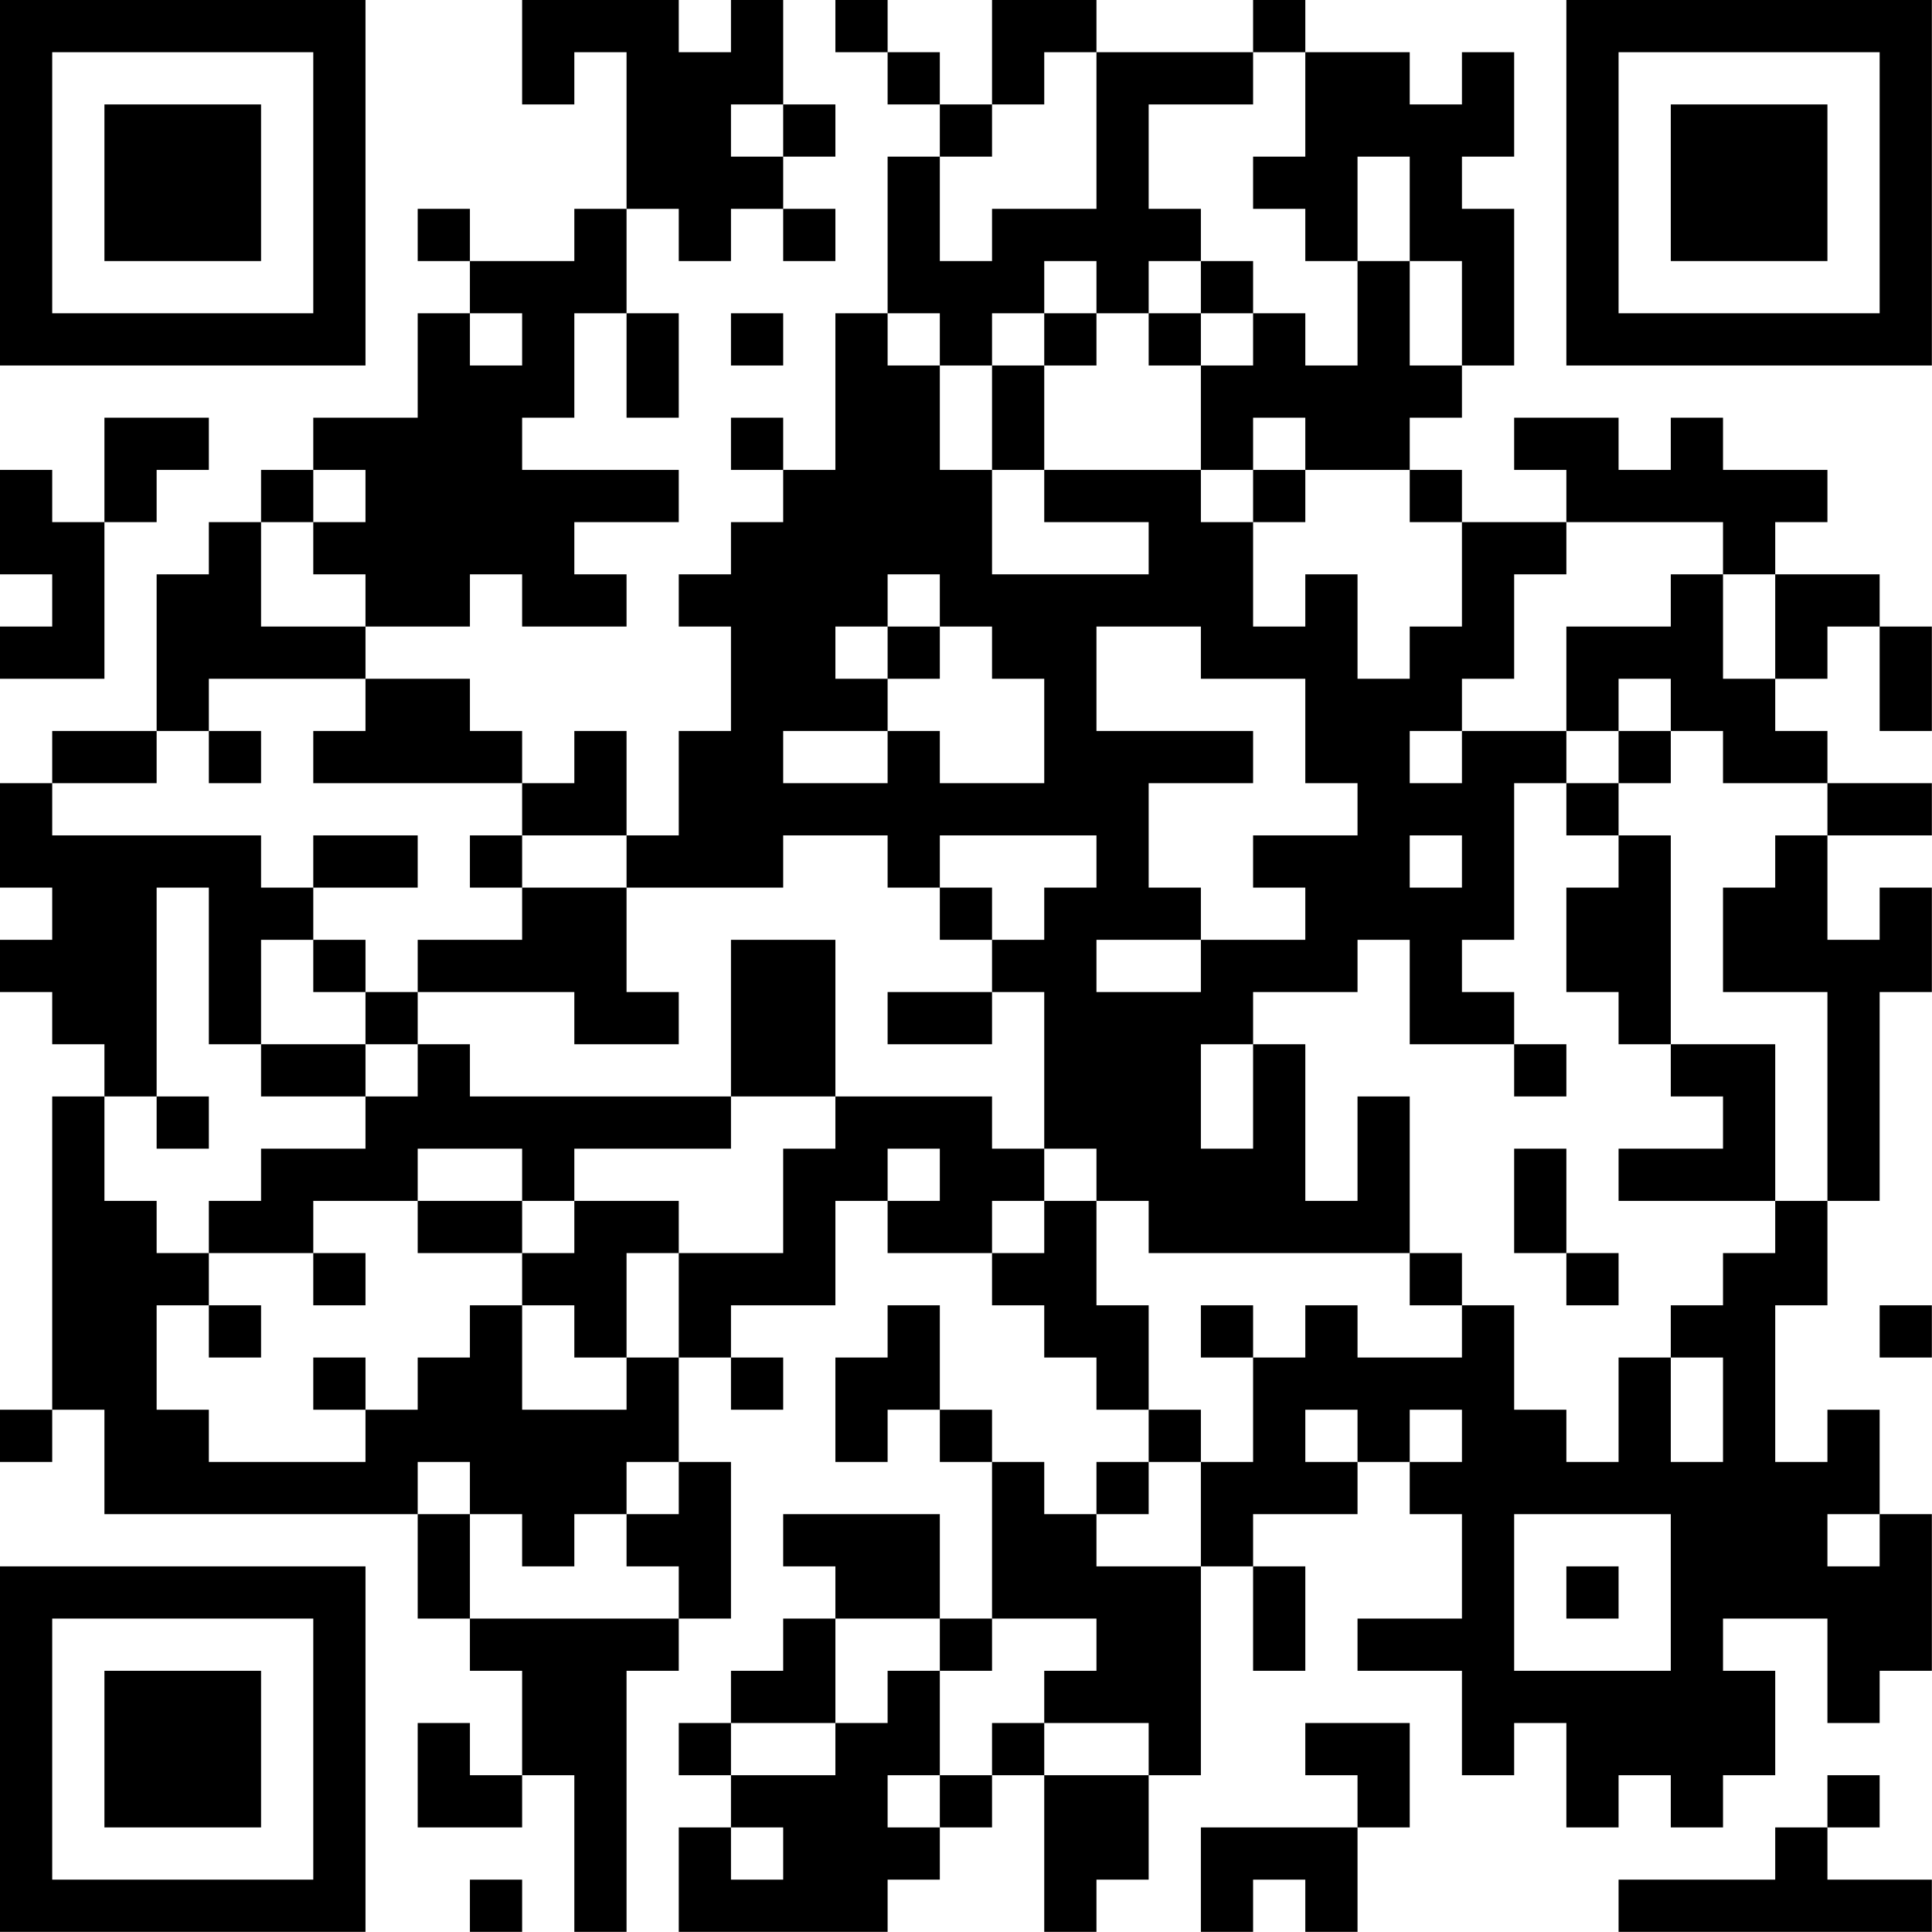 <?xml version="1.0" encoding="UTF-8"?>
<svg xmlns="http://www.w3.org/2000/svg" version="1.1" width="200" height="200" viewBox="0 0 200 200"><rect x="0" y="0" width="200" height="200" fill="#ffffff"/><g transform="scale(5.405)"><g transform="translate(0,0)"><path fill-rule="evenodd" d="M10 0L10 2L11 2L11 1L12 1L12 4L11 4L11 5L9 5L9 4L8 4L8 5L9 5L9 6L8 6L8 8L6 8L6 9L5 9L5 10L4 10L4 11L3 11L3 14L1 14L1 15L0 15L0 17L1 17L1 18L0 18L0 19L1 19L1 20L2 20L2 21L1 21L1 27L0 27L0 28L1 28L1 27L2 27L2 29L8 29L8 31L9 31L9 32L10 32L10 34L9 34L9 33L8 33L8 35L10 35L10 34L11 34L11 37L12 37L12 32L13 32L13 31L14 31L14 28L13 28L13 26L14 26L14 27L15 27L15 26L14 26L14 25L16 25L16 23L17 23L17 24L19 24L19 25L20 25L20 26L21 26L21 27L22 27L22 28L21 28L21 29L20 29L20 28L19 28L19 27L18 27L18 25L17 25L17 26L16 26L16 28L17 28L17 27L18 27L18 28L19 28L19 31L18 31L18 29L15 29L15 30L16 30L16 31L15 31L15 32L14 32L14 33L13 33L13 34L14 34L14 35L13 35L13 37L17 37L17 36L18 36L18 35L19 35L19 34L20 34L20 37L21 37L21 36L22 36L22 34L23 34L23 30L24 30L24 32L25 32L25 30L24 30L24 29L26 29L26 28L27 28L27 29L28 29L28 31L26 31L26 32L28 32L28 34L29 34L29 33L30 33L30 35L31 35L31 34L32 34L32 35L33 35L33 34L34 34L34 32L33 32L33 31L35 31L35 33L36 33L36 32L37 32L37 29L36 29L36 27L35 27L35 28L34 28L34 25L35 25L35 23L36 23L36 19L37 19L37 17L36 17L36 18L35 18L35 16L37 16L37 15L35 15L35 14L34 14L34 13L35 13L35 12L36 12L36 14L37 14L37 12L36 12L36 11L34 11L34 10L35 10L35 9L33 9L33 8L32 8L32 9L31 9L31 8L29 8L29 9L30 9L30 10L28 10L28 9L27 9L27 8L28 8L28 7L29 7L29 4L28 4L28 3L29 3L29 1L28 1L28 2L27 2L27 1L25 1L25 0L24 0L24 1L21 1L21 0L19 0L19 2L18 2L18 1L17 1L17 0L16 0L16 1L17 1L17 2L18 2L18 3L17 3L17 6L16 6L16 9L15 9L15 8L14 8L14 9L15 9L15 10L14 10L14 11L13 11L13 12L14 12L14 14L13 14L13 16L12 16L12 14L11 14L11 15L10 15L10 14L9 14L9 13L7 13L7 12L9 12L9 11L10 11L10 12L12 12L12 11L11 11L11 10L13 10L13 9L10 9L10 8L11 8L11 6L12 6L12 8L13 8L13 6L12 6L12 4L13 4L13 5L14 5L14 4L15 4L15 5L16 5L16 4L15 4L15 3L16 3L16 2L15 2L15 0L14 0L14 1L13 1L13 0ZM20 1L20 2L19 2L19 3L18 3L18 5L19 5L19 4L21 4L21 1ZM24 1L24 2L22 2L22 4L23 4L23 5L22 5L22 6L21 6L21 5L20 5L20 6L19 6L19 7L18 7L18 6L17 6L17 7L18 7L18 9L19 9L19 11L22 11L22 10L20 10L20 9L23 9L23 10L24 10L24 12L25 12L25 11L26 11L26 13L27 13L27 12L28 12L28 10L27 10L27 9L25 9L25 8L24 8L24 9L23 9L23 7L24 7L24 6L25 6L25 7L26 7L26 5L27 5L27 7L28 7L28 5L27 5L27 3L26 3L26 5L25 5L25 4L24 4L24 3L25 3L25 1ZM14 2L14 3L15 3L15 2ZM23 5L23 6L22 6L22 7L23 7L23 6L24 6L24 5ZM9 6L9 7L10 7L10 6ZM14 6L14 7L15 7L15 6ZM20 6L20 7L19 7L19 9L20 9L20 7L21 7L21 6ZM2 8L2 10L1 10L1 9L0 9L0 11L1 11L1 12L0 12L0 13L2 13L2 10L3 10L3 9L4 9L4 8ZM6 9L6 10L5 10L5 12L7 12L7 11L6 11L6 10L7 10L7 9ZM24 9L24 10L25 10L25 9ZM30 10L30 11L29 11L29 13L28 13L28 14L27 14L27 15L28 15L28 14L30 14L30 15L29 15L29 18L28 18L28 19L29 19L29 20L27 20L27 18L26 18L26 19L24 19L24 20L23 20L23 22L24 22L24 20L25 20L25 23L26 23L26 21L27 21L27 24L22 24L22 23L21 23L21 22L20 22L20 19L19 19L19 18L20 18L20 17L21 17L21 16L18 16L18 17L17 17L17 16L15 16L15 17L12 17L12 16L10 16L10 15L6 15L6 14L7 14L7 13L4 13L4 14L3 14L3 15L1 15L1 16L5 16L5 17L6 17L6 18L5 18L5 20L4 20L4 17L3 17L3 21L2 21L2 23L3 23L3 24L4 24L4 25L3 25L3 27L4 27L4 28L7 28L7 27L8 27L8 26L9 26L9 25L10 25L10 27L12 27L12 26L13 26L13 24L15 24L15 22L16 22L16 21L19 21L19 22L20 22L20 23L19 23L19 24L20 24L20 23L21 23L21 25L22 25L22 27L23 27L23 28L22 28L22 29L21 29L21 30L23 30L23 28L24 28L24 26L25 26L25 25L26 25L26 26L28 26L28 25L29 25L29 27L30 27L30 28L31 28L31 26L32 26L32 28L33 28L33 26L32 26L32 25L33 25L33 24L34 24L34 23L35 23L35 19L33 19L33 17L34 17L34 16L35 16L35 15L33 15L33 14L32 14L32 13L31 13L31 14L30 14L30 12L32 12L32 11L33 11L33 13L34 13L34 11L33 11L33 10ZM17 11L17 12L16 12L16 13L17 13L17 14L15 14L15 15L17 15L17 14L18 14L18 15L20 15L20 13L19 13L19 12L18 12L18 11ZM17 12L17 13L18 13L18 12ZM21 12L21 14L24 14L24 15L22 15L22 17L23 17L23 18L21 18L21 19L23 19L23 18L25 18L25 17L24 17L24 16L26 16L26 15L25 15L25 13L23 13L23 12ZM4 14L4 15L5 15L5 14ZM31 14L31 15L30 15L30 16L31 16L31 17L30 17L30 19L31 19L31 20L32 20L32 21L33 21L33 22L31 22L31 23L34 23L34 20L32 20L32 16L31 16L31 15L32 15L32 14ZM6 16L6 17L8 17L8 16ZM9 16L9 17L10 17L10 18L8 18L8 19L7 19L7 18L6 18L6 19L7 19L7 20L5 20L5 21L7 21L7 22L5 22L5 23L4 23L4 24L6 24L6 25L7 25L7 24L6 24L6 23L8 23L8 24L10 24L10 25L11 25L11 26L12 26L12 24L13 24L13 23L11 23L11 22L14 22L14 21L16 21L16 18L14 18L14 21L9 21L9 20L8 20L8 19L11 19L11 20L13 20L13 19L12 19L12 17L10 17L10 16ZM27 16L27 17L28 17L28 16ZM18 17L18 18L19 18L19 17ZM17 19L17 20L19 20L19 19ZM7 20L7 21L8 21L8 20ZM29 20L29 21L30 21L30 20ZM3 21L3 22L4 22L4 21ZM8 22L8 23L10 23L10 24L11 24L11 23L10 23L10 22ZM17 22L17 23L18 23L18 22ZM29 22L29 24L30 24L30 25L31 25L31 24L30 24L30 22ZM27 24L27 25L28 25L28 24ZM4 25L4 26L5 26L5 25ZM23 25L23 26L24 26L24 25ZM36 25L36 26L37 26L37 25ZM6 26L6 27L7 27L7 26ZM25 27L25 28L26 28L26 27ZM27 27L27 28L28 28L28 27ZM8 28L8 29L9 29L9 31L13 31L13 30L12 30L12 29L13 29L13 28L12 28L12 29L11 29L11 30L10 30L10 29L9 29L9 28ZM29 29L29 32L32 32L32 29ZM35 29L35 30L36 30L36 29ZM30 30L30 31L31 31L31 30ZM16 31L16 33L14 33L14 34L16 34L16 33L17 33L17 32L18 32L18 34L17 34L17 35L18 35L18 34L19 34L19 33L20 33L20 34L22 34L22 33L20 33L20 32L21 32L21 31L19 31L19 32L18 32L18 31ZM25 33L25 34L26 34L26 35L23 35L23 37L24 37L24 36L25 36L25 37L26 37L26 35L27 35L27 33ZM35 34L35 35L34 35L34 36L31 36L31 37L37 37L37 36L35 36L35 35L36 35L36 34ZM14 35L14 36L15 36L15 35ZM9 36L9 37L10 37L10 36ZM0 0L0 7L7 7L7 0ZM1 1L1 6L6 6L6 1ZM2 2L2 5L5 5L5 2ZM30 0L30 7L37 7L37 0ZM31 1L31 6L36 6L36 1ZM32 2L32 5L35 5L35 2ZM0 30L0 37L7 37L7 30ZM1 31L1 36L6 36L6 31ZM2 32L2 35L5 35L5 32Z" fill="#000000"/></g></g></svg>
